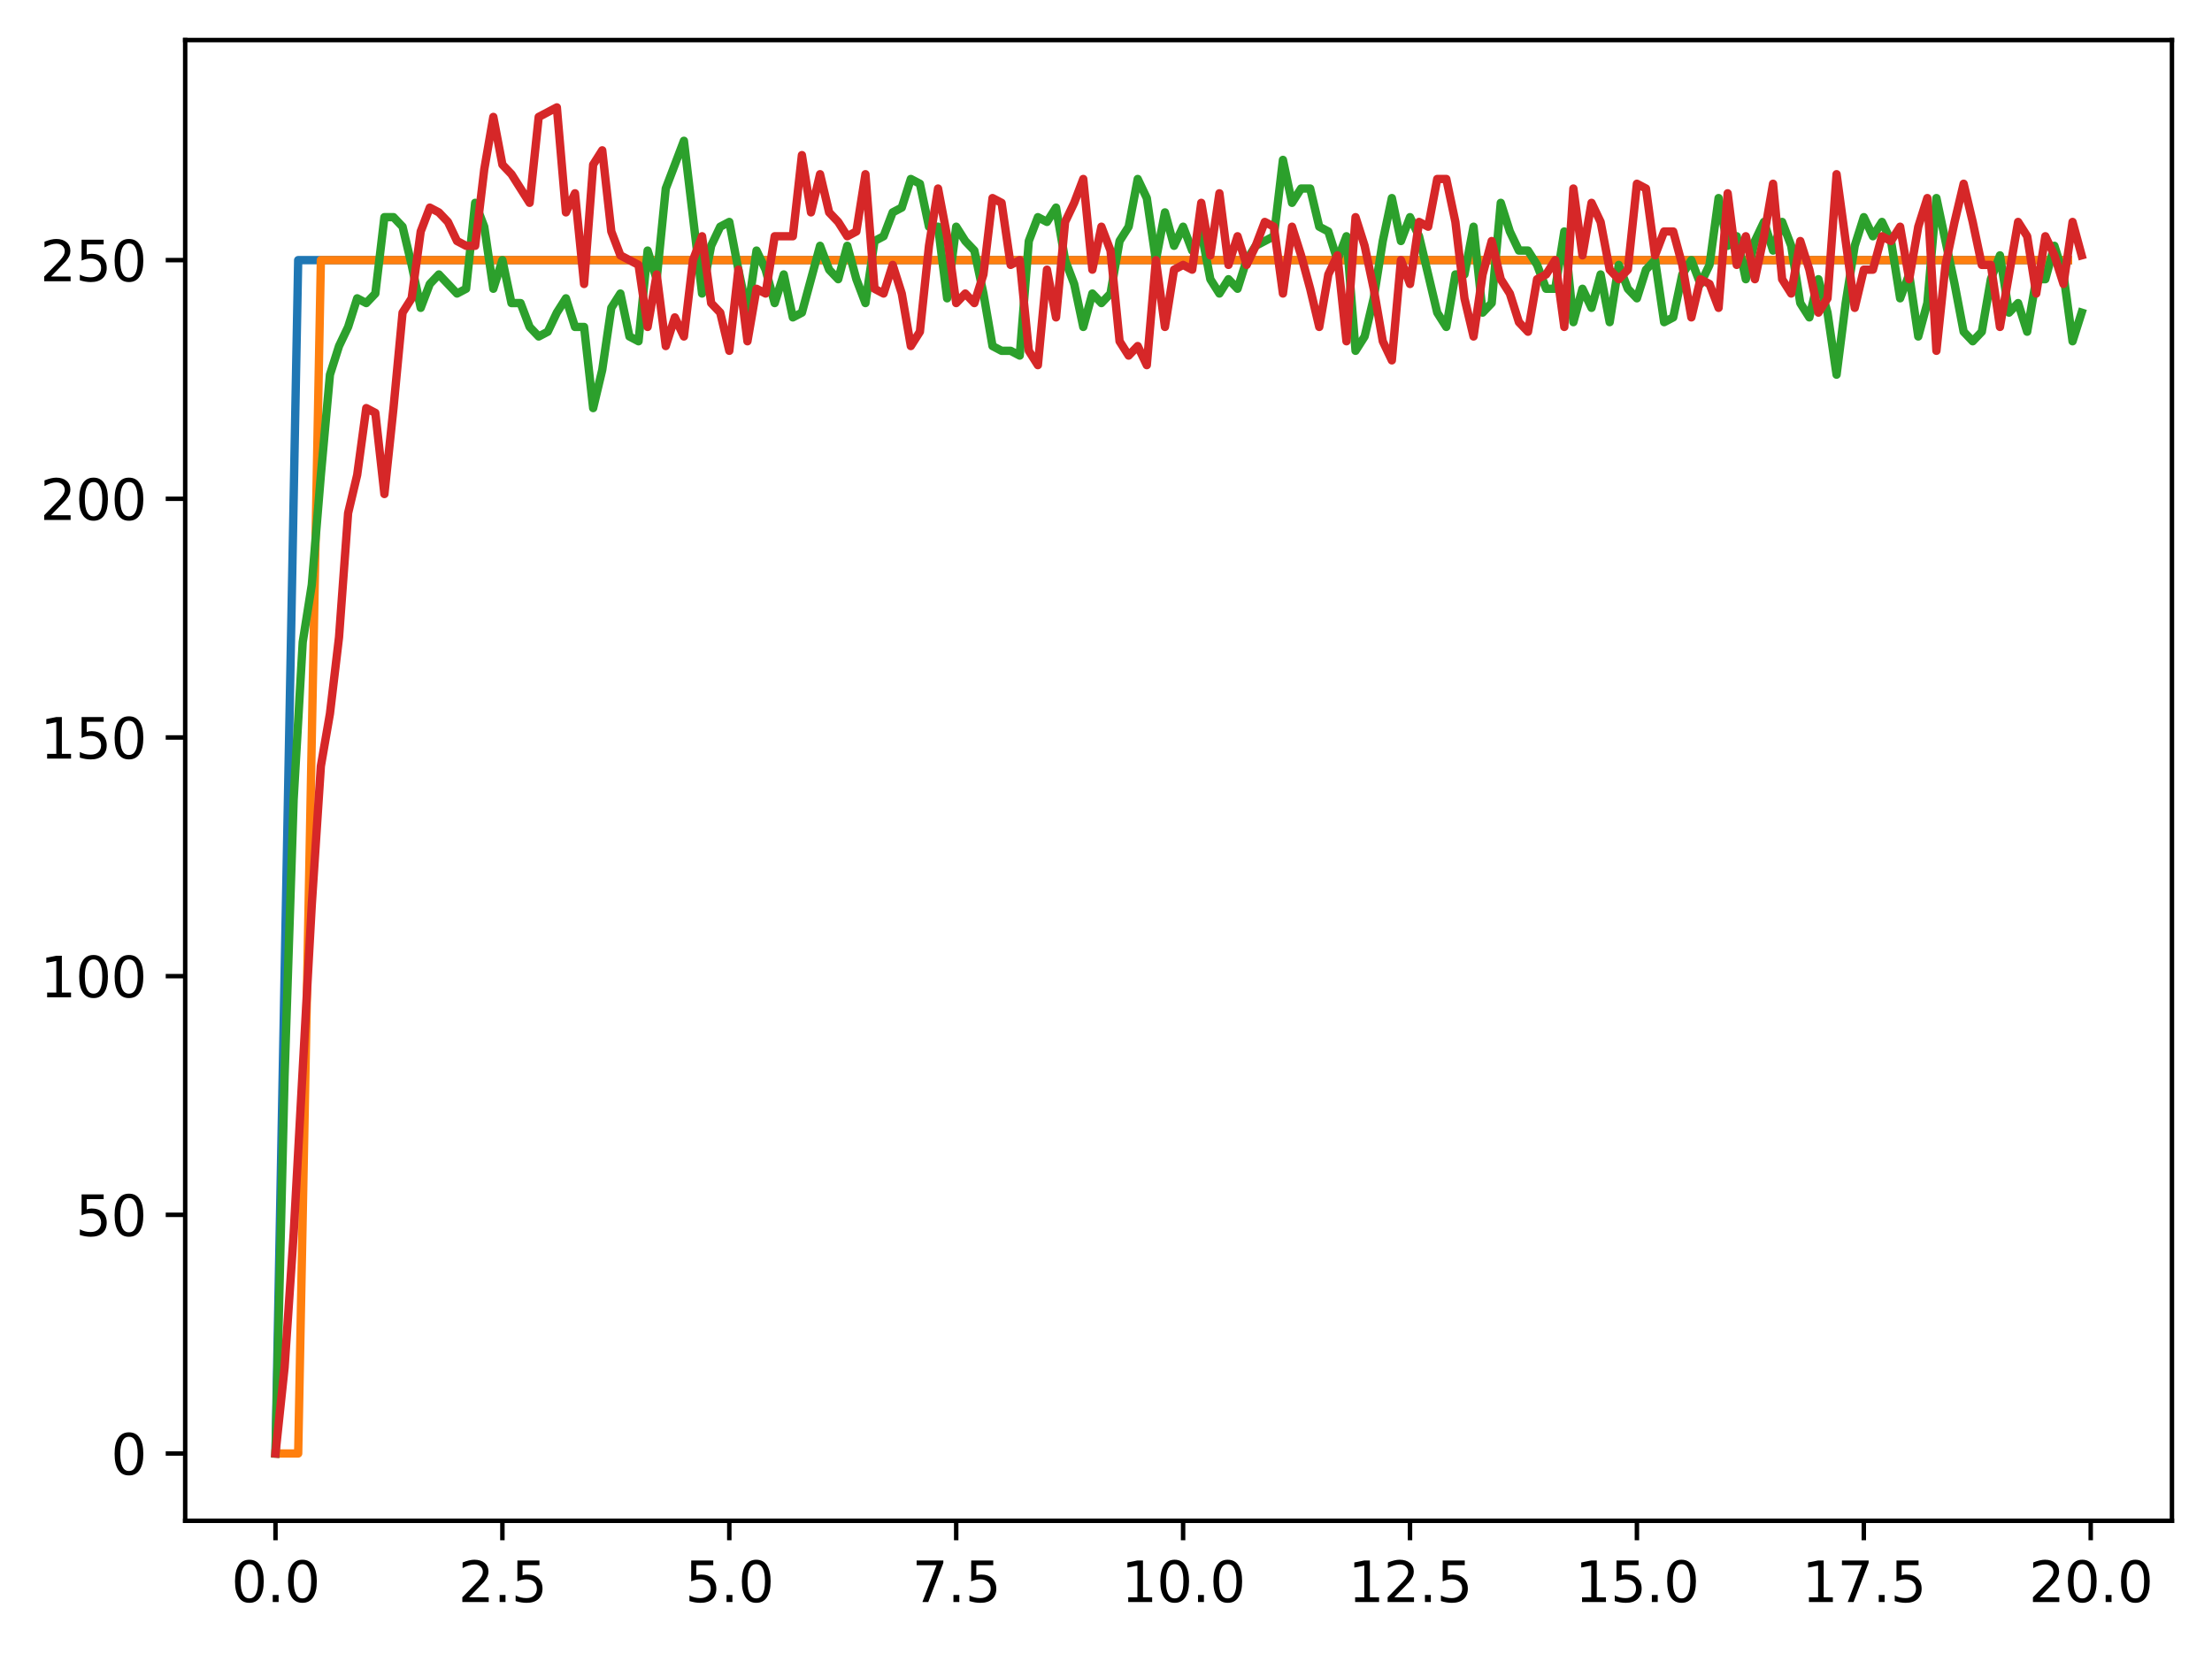 <?xml version="1.0" encoding="utf-8" standalone="no"?>
<!DOCTYPE svg PUBLIC "-//W3C//DTD SVG 1.1//EN"
  "http://www.w3.org/Graphics/SVG/1.1/DTD/svg11.dtd">
<svg xmlns:xlink="http://www.w3.org/1999/xlink" width="397.608pt" height="297.19pt" viewBox="0 0 397.608 297.19" xmlns="http://www.w3.org/2000/svg" version="1.1">
 <defs>
  <style type="text/css">*{stroke-linejoin: round; stroke-linecap: butt}</style>
 </defs>
 <g id="figure_1">
  <g id="patch_1">
   <path d="M 0 297.19 
L 397.608 297.19 
L 397.608 0 
L 0 0 
z
" style="fill: #ffffff"/>
  </g>
  <g id="axes_1">
   <g id="patch_2">
    <path d="M 33.288 273.312 
L 390.408 273.312 
L 390.408 7.2 
L 33.288 7.2 
z
" style="fill: #ffffff"/>
   </g>
   <g id="matplotlib.axis_1">
    <g id="xtick_1">
     <g id="line2d_1">
      <defs>
       <path id="mdea9ce69ed" d="M 0 0 
L 0 3.5 
" style="stroke: #000000; stroke-width: 0.8"/>
      </defs>
      <g>
       <use xlink:href="#mdea9ce69ed" x="49.52" y="273.312" style="stroke: #000000; stroke-width: 0.8"/>
      </g>
     </g>
     <g id="text_1">
      <!-- 0.0 -->
      <g transform="translate(41.569 287.91) scale(0.1 -0.1)">
       <defs>
        <path id="DejaVuSans-30" d="M 2034 4250 
Q 1547 4250 1301 3770 
Q 1056 3291 1056 2328 
Q 1056 1369 1301 889 
Q 1547 409 2034 409 
Q 2525 409 2770 889 
Q 3016 1369 3016 2328 
Q 3016 3291 2770 3770 
Q 2525 4250 2034 4250 
z
M 2034 4750 
Q 2819 4750 3233 4129 
Q 3647 3509 3647 2328 
Q 3647 1150 3233 529 
Q 2819 -91 2034 -91 
Q 1250 -91 836 529 
Q 422 1150 422 2328 
Q 422 3509 836 4129 
Q 1250 4750 2034 4750 
z
" transform="scale(0.016)"/>
        <path id="DejaVuSans-2e" d="M 684 794 
L 1344 794 
L 1344 0 
L 684 0 
L 684 794 
z
" transform="scale(0.016)"/>
       </defs>
       <use xlink:href="#DejaVuSans-30"/>
       <use xlink:href="#DejaVuSans-2e" x="63.623"/>
       <use xlink:href="#DejaVuSans-30" x="95.41"/>
      </g>
     </g>
    </g>
    <g id="xtick_2">
     <g id="line2d_2">
      <g>
       <use xlink:href="#mdea9ce69ed" x="90.306" y="273.312" style="stroke: #000000; stroke-width: 0.8"/>
      </g>
     </g>
     <g id="text_2">
      <!-- 2.5 -->
      <g transform="translate(82.354 287.91) scale(0.1 -0.1)">
       <defs>
        <path id="DejaVuSans-32" d="M 1228 531 
L 3431 531 
L 3431 0 
L 469 0 
L 469 531 
Q 828 903 1448 1529 
Q 2069 2156 2228 2338 
Q 2531 2678 2651 2914 
Q 2772 3150 2772 3378 
Q 2772 3750 2511 3984 
Q 2250 4219 1831 4219 
Q 1534 4219 1204 4116 
Q 875 4013 500 3803 
L 500 4441 
Q 881 4594 1212 4672 
Q 1544 4750 1819 4750 
Q 2544 4750 2975 4387 
Q 3406 4025 3406 3419 
Q 3406 3131 3298 2873 
Q 3191 2616 2906 2266 
Q 2828 2175 2409 1742 
Q 1991 1309 1228 531 
z
" transform="scale(0.016)"/>
        <path id="DejaVuSans-35" d="M 691 4666 
L 3169 4666 
L 3169 4134 
L 1269 4134 
L 1269 2991 
Q 1406 3038 1543 3061 
Q 1681 3084 1819 3084 
Q 2600 3084 3056 2656 
Q 3513 2228 3513 1497 
Q 3513 744 3044 326 
Q 2575 -91 1722 -91 
Q 1428 -91 1123 -41 
Q 819 9 494 109 
L 494 744 
Q 775 591 1075 516 
Q 1375 441 1709 441 
Q 2250 441 2565 725 
Q 2881 1009 2881 1497 
Q 2881 1984 2565 2268 
Q 2250 2553 1709 2553 
Q 1456 2553 1204 2497 
Q 953 2441 691 2322 
L 691 4666 
z
" transform="scale(0.016)"/>
       </defs>
       <use xlink:href="#DejaVuSans-32"/>
       <use xlink:href="#DejaVuSans-2e" x="63.623"/>
       <use xlink:href="#DejaVuSans-35" x="95.41"/>
      </g>
     </g>
    </g>
    <g id="xtick_3">
     <g id="line2d_3">
      <g>
       <use xlink:href="#mdea9ce69ed" x="131.092" y="273.312" style="stroke: #000000; stroke-width: 0.8"/>
      </g>
     </g>
     <g id="text_3">
      <!-- 5.0 -->
      <g transform="translate(123.14 287.91) scale(0.1 -0.1)">
       <use xlink:href="#DejaVuSans-35"/>
       <use xlink:href="#DejaVuSans-2e" x="63.623"/>
       <use xlink:href="#DejaVuSans-30" x="95.41"/>
      </g>
     </g>
    </g>
    <g id="xtick_4">
     <g id="line2d_4">
      <g>
       <use xlink:href="#mdea9ce69ed" x="171.877" y="273.312" style="stroke: #000000; stroke-width: 0.8"/>
      </g>
     </g>
     <g id="text_4">
      <!-- 7.5 -->
      <g transform="translate(163.926 287.91) scale(0.1 -0.1)">
       <defs>
        <path id="DejaVuSans-37" d="M 525 4666 
L 3525 4666 
L 3525 4397 
L 1831 0 
L 1172 0 
L 2766 4134 
L 525 4134 
L 525 4666 
z
" transform="scale(0.016)"/>
       </defs>
       <use xlink:href="#DejaVuSans-37"/>
       <use xlink:href="#DejaVuSans-2e" x="63.623"/>
       <use xlink:href="#DejaVuSans-35" x="95.41"/>
      </g>
     </g>
    </g>
    <g id="xtick_5">
     <g id="line2d_5">
      <g>
       <use xlink:href="#mdea9ce69ed" x="212.663" y="273.312" style="stroke: #000000; stroke-width: 0.8"/>
      </g>
     </g>
     <g id="text_5">
      <!-- 10.0 -->
      <g transform="translate(201.53 287.91) scale(0.1 -0.1)">
       <defs>
        <path id="DejaVuSans-31" d="M 794 531 
L 1825 531 
L 1825 4091 
L 703 3866 
L 703 4441 
L 1819 4666 
L 2450 4666 
L 2450 531 
L 3481 531 
L 3481 0 
L 794 0 
L 794 531 
z
" transform="scale(0.016)"/>
       </defs>
       <use xlink:href="#DejaVuSans-31"/>
       <use xlink:href="#DejaVuSans-30" x="63.623"/>
       <use xlink:href="#DejaVuSans-2e" x="127.246"/>
       <use xlink:href="#DejaVuSans-30" x="159.033"/>
      </g>
     </g>
    </g>
    <g id="xtick_6">
     <g id="line2d_6">
      <g>
       <use xlink:href="#mdea9ce69ed" x="253.449" y="273.312" style="stroke: #000000; stroke-width: 0.8"/>
      </g>
     </g>
     <g id="text_6">
      <!-- 12.5 -->
      <g transform="translate(242.316 287.91) scale(0.1 -0.1)">
       <use xlink:href="#DejaVuSans-31"/>
       <use xlink:href="#DejaVuSans-32" x="63.623"/>
       <use xlink:href="#DejaVuSans-2e" x="127.246"/>
       <use xlink:href="#DejaVuSans-35" x="159.033"/>
      </g>
     </g>
    </g>
    <g id="xtick_7">
     <g id="line2d_7">
      <g>
       <use xlink:href="#mdea9ce69ed" x="294.235" y="273.312" style="stroke: #000000; stroke-width: 0.8"/>
      </g>
     </g>
     <g id="text_7">
      <!-- 15.0 -->
      <g transform="translate(283.102 287.91) scale(0.1 -0.1)">
       <use xlink:href="#DejaVuSans-31"/>
       <use xlink:href="#DejaVuSans-35" x="63.623"/>
       <use xlink:href="#DejaVuSans-2e" x="127.246"/>
       <use xlink:href="#DejaVuSans-30" x="159.033"/>
      </g>
     </g>
    </g>
    <g id="xtick_8">
     <g id="line2d_8">
      <g>
       <use xlink:href="#mdea9ce69ed" x="335.02" y="273.312" style="stroke: #000000; stroke-width: 0.8"/>
      </g>
     </g>
     <g id="text_8">
      <!-- 17.5 -->
      <g transform="translate(323.888 287.91) scale(0.1 -0.1)">
       <use xlink:href="#DejaVuSans-31"/>
       <use xlink:href="#DejaVuSans-37" x="63.623"/>
       <use xlink:href="#DejaVuSans-2e" x="127.246"/>
       <use xlink:href="#DejaVuSans-35" x="159.033"/>
      </g>
     </g>
    </g>
    <g id="xtick_9">
     <g id="line2d_9">
      <g>
       <use xlink:href="#mdea9ce69ed" x="375.806" y="273.312" style="stroke: #000000; stroke-width: 0.8"/>
      </g>
     </g>
     <g id="text_9">
      <!-- 20.0 -->
      <g transform="translate(364.673 287.91) scale(0.1 -0.1)">
       <use xlink:href="#DejaVuSans-32"/>
       <use xlink:href="#DejaVuSans-30" x="63.623"/>
       <use xlink:href="#DejaVuSans-2e" x="127.246"/>
       <use xlink:href="#DejaVuSans-30" x="159.033"/>
      </g>
     </g>
    </g>
   </g>
   <g id="matplotlib.axis_2">
    <g id="ytick_1">
     <g id="line2d_10">
      <defs>
       <path id="m7c0dabbfbb" d="M 0 0 
L -3.5 0 
" style="stroke: #000000; stroke-width: 0.8"/>
      </defs>
      <g>
       <use xlink:href="#m7c0dabbfbb" x="33.288" y="261.216" style="stroke: #000000; stroke-width: 0.8"/>
      </g>
     </g>
     <g id="text_10">
      <!-- 0 -->
      <g transform="translate(19.925 265.015) scale(0.1 -0.1)">
       <use xlink:href="#DejaVuSans-30"/>
      </g>
     </g>
    </g>
    <g id="ytick_2">
     <g id="line2d_11">
      <g>
       <use xlink:href="#m7c0dabbfbb" x="33.288" y="218.322" style="stroke: #000000; stroke-width: 0.8"/>
      </g>
     </g>
     <g id="text_11">
      <!-- 50 -->
      <g transform="translate(13.562 222.122) scale(0.1 -0.1)">
       <use xlink:href="#DejaVuSans-35"/>
       <use xlink:href="#DejaVuSans-30" x="63.623"/>
      </g>
     </g>
    </g>
    <g id="ytick_3">
     <g id="line2d_12">
      <g>
       <use xlink:href="#m7c0dabbfbb" x="33.288" y="175.429" style="stroke: #000000; stroke-width: 0.8"/>
      </g>
     </g>
     <g id="text_12">
      <!-- 100 -->
      <g transform="translate(7.2 179.228) scale(0.1 -0.1)">
       <use xlink:href="#DejaVuSans-31"/>
       <use xlink:href="#DejaVuSans-30" x="63.623"/>
       <use xlink:href="#DejaVuSans-30" x="127.246"/>
      </g>
     </g>
    </g>
    <g id="ytick_4">
     <g id="line2d_13">
      <g>
       <use xlink:href="#m7c0dabbfbb" x="33.288" y="132.535" style="stroke: #000000; stroke-width: 0.8"/>
      </g>
     </g>
     <g id="text_13">
      <!-- 150 -->
      <g transform="translate(7.2 136.334) scale(0.1 -0.1)">
       <use xlink:href="#DejaVuSans-31"/>
       <use xlink:href="#DejaVuSans-35" x="63.623"/>
       <use xlink:href="#DejaVuSans-30" x="127.246"/>
      </g>
     </g>
    </g>
    <g id="ytick_5">
     <g id="line2d_14">
      <g>
       <use xlink:href="#m7c0dabbfbb" x="33.288" y="89.642" style="stroke: #000000; stroke-width: 0.8"/>
      </g>
     </g>
     <g id="text_14">
      <!-- 200 -->
      <g transform="translate(7.2 93.441) scale(0.1 -0.1)">
       <use xlink:href="#DejaVuSans-32"/>
       <use xlink:href="#DejaVuSans-30" x="63.623"/>
       <use xlink:href="#DejaVuSans-30" x="127.246"/>
      </g>
     </g>
    </g>
    <g id="ytick_6">
     <g id="line2d_15">
      <g>
       <use xlink:href="#m7c0dabbfbb" x="33.288" y="46.748" style="stroke: #000000; stroke-width: 0.8"/>
      </g>
     </g>
     <g id="text_15">
      <!-- 250 -->
      <g transform="translate(7.2 50.547) scale(0.1 -0.1)">
       <use xlink:href="#DejaVuSans-32"/>
       <use xlink:href="#DejaVuSans-35" x="63.623"/>
       <use xlink:href="#DejaVuSans-30" x="127.246"/>
      </g>
     </g>
    </g>
   </g>
   <g id="line2d_16">
    <path d="M 49.52 261.216 
L 53.599 46.748 
L 57.677 46.748 
L 61.756 46.748 
L 65.835 46.748 
L 69.913 46.748 
L 73.992 46.748 
L 78.07 46.748 
L 82.149 46.748 
L 86.227 46.748 
L 90.306 46.748 
L 94.385 46.748 
L 98.463 46.748 
L 102.542 46.748 
L 106.62 46.748 
L 110.699 46.748 
L 114.777 46.748 
L 118.856 46.748 
L 122.935 46.748 
L 127.013 46.748 
L 131.092 46.748 
L 135.17 46.748 
L 139.249 46.748 
L 143.327 46.748 
L 147.406 46.748 
L 151.485 46.748 
L 155.563 46.748 
L 159.642 46.748 
L 163.72 46.748 
L 167.799 46.748 
L 171.877 46.748 
L 175.956 46.748 
L 180.035 46.748 
L 184.113 46.748 
L 188.192 46.748 
L 192.27 46.748 
L 196.349 46.748 
L 200.427 46.748 
L 204.506 46.748 
L 208.585 46.748 
L 212.663 46.748 
L 216.742 46.748 
L 220.82 46.748 
L 224.899 46.748 
L 228.978 46.748 
L 233.056 46.748 
L 237.135 46.748 
L 241.213 46.748 
L 245.292 46.748 
L 249.37 46.748 
L 253.449 46.748 
L 257.528 46.748 
L 261.606 46.748 
L 265.685 46.748 
L 269.763 46.748 
L 273.842 46.748 
L 277.92 46.748 
L 281.999 46.748 
L 286.078 46.748 
L 290.156 46.748 
L 294.235 46.748 
L 298.313 46.748 
L 302.392 46.748 
L 306.47 46.748 
L 310.549 46.748 
L 314.628 46.748 
L 318.706 46.748 
L 322.785 46.748 
L 326.863 46.748 
L 330.942 46.748 
L 335.02 46.748 
L 339.099 46.748 
L 343.178 46.748 
L 347.256 46.748 
L 351.335 46.748 
L 355.413 46.748 
L 359.492 46.748 
L 363.57 46.748 
L 367.649 46.748 
L 371.728 46.748 
" clip-path="url(#pa3ac2a5a6b)" style="fill: none; stroke: #1f77b4; stroke-width: 1.5; stroke-linecap: square"/>
   </g>
   <g id="line2d_17">
    <path d="M 49.52 261.216 
L 53.599 261.216 
L 57.677 46.748 
L 61.756 46.748 
L 65.835 46.748 
L 69.913 46.748 
L 73.992 46.748 
L 78.07 46.748 
L 82.149 46.748 
L 86.227 46.748 
L 90.306 46.748 
L 94.385 46.748 
L 98.463 46.748 
L 102.542 46.748 
L 106.62 46.748 
L 110.699 46.748 
L 114.777 46.748 
L 118.856 46.748 
L 122.935 46.748 
L 127.013 46.748 
L 131.092 46.748 
L 135.17 46.748 
L 139.249 46.748 
L 143.327 46.748 
L 147.406 46.748 
L 151.485 46.748 
L 155.563 46.748 
L 159.642 46.748 
L 163.72 46.748 
L 167.799 46.748 
L 171.877 46.748 
L 175.956 46.748 
L 180.035 46.748 
L 184.113 46.748 
L 188.192 46.748 
L 192.27 46.748 
L 196.349 46.748 
L 200.427 46.748 
L 204.506 46.748 
L 208.585 46.748 
L 212.663 46.748 
L 216.742 46.748 
L 220.82 46.748 
L 224.899 46.748 
L 228.978 46.748 
L 233.056 46.748 
L 237.135 46.748 
L 241.213 46.748 
L 245.292 46.748 
L 249.37 46.748 
L 253.449 46.748 
L 257.528 46.748 
L 261.606 46.748 
L 265.685 46.748 
L 269.763 46.748 
L 273.842 46.748 
L 277.92 46.748 
L 281.999 46.748 
L 286.078 46.748 
L 290.156 46.748 
L 294.235 46.748 
L 298.313 46.748 
L 302.392 46.748 
L 306.47 46.748 
L 310.549 46.748 
L 314.628 46.748 
L 318.706 46.748 
L 322.785 46.748 
L 326.863 46.748 
L 330.942 46.748 
L 335.02 46.748 
L 339.099 46.748 
L 343.178 46.748 
L 347.256 46.748 
L 351.335 46.748 
L 355.413 46.748 
L 359.492 46.748 
L 363.57 46.748 
L 367.649 46.748 
L 371.728 46.748 
" clip-path="url(#pa3ac2a5a6b)" style="fill: none; stroke: #ff7f0e; stroke-width: 1.5; stroke-linecap: square"/>
   </g>
   <g id="line2d_18">
    <path d="M 49.52 261.216 
L 51.152 193.444 
L 52.783 143.687 
L 54.415 115.378 
L 56.046 105.083 
L 57.677 85.352 
L 59.309 67.337 
L 60.94 62.19 
L 62.572 58.758 
L 64.203 53.611 
L 65.835 54.469 
L 67.466 52.753 
L 69.097 39.027 
L 70.729 39.027 
L 72.36 40.743 
L 73.992 47.606 
L 75.623 55.327 
L 77.255 51.037 
L 78.886 49.322 
L 82.149 52.753 
L 83.78 51.895 
L 85.412 36.453 
L 87.043 40.743 
L 88.675 51.895 
L 90.306 46.748 
L 91.937 54.469 
L 93.569 54.469 
L 95.2 58.758 
L 96.832 60.474 
L 98.463 59.616 
L 100.095 56.185 
L 101.726 53.611 
L 103.357 58.758 
L 104.989 58.758 
L 106.62 73.342 
L 108.252 66.479 
L 109.883 55.327 
L 111.515 52.753 
L 113.146 60.474 
L 114.777 61.332 
L 116.409 45.032 
L 118.04 50.179 
L 119.672 33.88 
L 122.935 25.301 
L 126.197 52.753 
L 127.829 44.174 
L 129.46 40.743 
L 131.092 39.885 
L 132.723 48.464 
L 134.355 56.185 
L 135.986 45.032 
L 137.617 48.464 
L 139.249 54.469 
L 140.88 49.322 
L 142.512 57.042 
L 144.143 56.185 
L 147.406 44.174 
L 149.037 48.464 
L 150.669 50.179 
L 152.3 44.174 
L 153.932 50.179 
L 155.563 54.469 
L 157.195 43.316 
L 158.826 42.459 
L 160.457 38.169 
L 162.089 37.311 
L 163.72 32.164 
L 165.352 33.022 
L 166.983 40.743 
L 168.615 40.743 
L 170.246 53.611 
L 171.877 40.743 
L 173.509 43.316 
L 175.14 45.032 
L 176.772 52.753 
L 178.403 62.19 
L 180.035 63.047 
L 181.666 63.047 
L 183.297 63.905 
L 184.929 43.316 
L 186.56 39.027 
L 188.192 39.885 
L 189.823 37.311 
L 191.455 46.748 
L 193.086 51.037 
L 194.717 58.758 
L 196.349 52.753 
L 197.98 54.469 
L 199.612 52.753 
L 201.243 43.316 
L 202.875 40.743 
L 204.506 32.164 
L 206.137 35.596 
L 207.769 46.748 
L 209.4 38.169 
L 211.032 44.174 
L 212.663 40.743 
L 214.295 45.032 
L 215.926 41.601 
L 217.558 50.179 
L 219.189 52.753 
L 220.82 50.179 
L 222.452 51.895 
L 224.083 46.748 
L 225.715 44.174 
L 228.978 42.459 
L 230.609 28.733 
L 232.24 36.453 
L 233.872 33.88 
L 235.503 33.88 
L 237.135 40.743 
L 238.766 41.601 
L 240.398 46.748 
L 242.029 42.459 
L 243.66 63.047 
L 245.292 60.474 
L 246.923 53.611 
L 248.555 43.316 
L 250.186 35.596 
L 251.818 43.316 
L 253.449 39.027 
L 255.08 42.459 
L 258.343 56.185 
L 259.975 58.758 
L 261.606 49.322 
L 263.238 49.322 
L 264.869 40.743 
L 266.5 56.185 
L 268.132 54.469 
L 269.763 36.453 
L 271.395 41.601 
L 273.026 45.032 
L 274.658 45.032 
L 276.289 47.606 
L 277.92 51.895 
L 279.552 51.895 
L 281.183 41.601 
L 282.815 57.9 
L 284.446 51.895 
L 286.078 55.327 
L 287.709 49.322 
L 289.34 57.9 
L 290.972 47.606 
L 292.603 51.895 
L 294.235 53.611 
L 295.866 48.464 
L 297.498 46.748 
L 299.129 57.9 
L 300.76 57.042 
L 302.392 49.322 
L 304.023 46.748 
L 305.655 51.037 
L 307.286 47.606 
L 308.918 35.596 
L 310.549 44.174 
L 312.18 42.459 
L 313.812 50.179 
L 315.443 43.316 
L 317.075 39.885 
L 318.706 45.032 
L 320.338 39.885 
L 321.969 44.174 
L 323.6 54.469 
L 325.232 57.042 
L 326.863 50.179 
L 328.495 56.185 
L 330.126 67.337 
L 331.758 54.469 
L 333.389 44.174 
L 335.02 39.027 
L 336.652 42.459 
L 338.283 39.885 
L 339.915 43.316 
L 341.546 53.611 
L 343.178 49.322 
L 344.809 60.474 
L 346.44 54.469 
L 348.072 35.596 
L 351.335 51.037 
L 352.966 59.616 
L 354.598 61.332 
L 356.229 59.616 
L 357.86 50.179 
L 359.492 45.89 
L 361.123 56.185 
L 362.755 54.469 
L 364.386 59.616 
L 366.018 50.179 
L 367.649 50.179 
L 369.28 44.174 
L 370.912 49.322 
L 372.543 61.332 
L 374.175 56.185 
L 374.175 56.185 
" clip-path="url(#pa3ac2a5a6b)" style="fill: none; stroke: #2ca02c; stroke-width: 1.5; stroke-linecap: square"/>
   </g>
   <g id="line2d_19">
    <path d="M 49.52 261.216 
L 51.152 245.774 
L 52.783 221.754 
L 56.046 162.561 
L 57.677 137.682 
L 59.309 128.246 
L 60.94 114.52 
L 62.572 92.215 
L 64.203 85.352 
L 65.835 73.342 
L 67.466 74.2 
L 69.097 88.784 
L 70.729 73.342 
L 72.36 56.185 
L 73.992 53.611 
L 75.623 41.601 
L 77.255 37.311 
L 78.886 38.169 
L 80.517 39.885 
L 82.149 43.316 
L 83.78 44.174 
L 85.412 44.174 
L 87.043 30.448 
L 88.675 21.012 
L 90.306 29.59 
L 91.937 31.306 
L 95.2 36.453 
L 96.832 21.012 
L 100.095 19.296 
L 101.726 38.169 
L 103.357 34.738 
L 104.989 51.037 
L 106.62 29.59 
L 108.252 27.017 
L 109.883 41.601 
L 111.515 45.89 
L 114.777 47.606 
L 116.409 58.758 
L 118.04 49.322 
L 119.672 62.19 
L 121.303 57.042 
L 122.935 60.474 
L 124.566 46.748 
L 126.197 42.459 
L 127.829 54.469 
L 129.46 56.185 
L 131.092 63.047 
L 132.723 48.464 
L 134.355 61.332 
L 135.986 51.895 
L 137.617 52.753 
L 139.249 42.459 
L 142.512 42.459 
L 144.143 27.875 
L 145.775 38.169 
L 147.406 31.306 
L 149.037 38.169 
L 150.669 39.885 
L 152.3 42.459 
L 153.932 41.601 
L 155.563 31.306 
L 157.195 51.895 
L 158.826 52.753 
L 160.457 47.606 
L 162.089 52.753 
L 163.72 62.19 
L 165.352 59.616 
L 166.983 44.174 
L 168.615 33.88 
L 170.246 42.459 
L 171.877 54.469 
L 173.509 52.753 
L 175.14 54.469 
L 176.772 49.322 
L 178.403 35.596 
L 180.035 36.453 
L 181.666 47.606 
L 183.297 46.748 
L 184.929 63.047 
L 186.56 65.621 
L 188.192 48.464 
L 189.823 57.042 
L 191.455 39.885 
L 193.086 36.453 
L 194.717 32.164 
L 196.349 48.464 
L 197.98 40.743 
L 199.612 45.032 
L 201.243 61.332 
L 202.875 63.905 
L 204.506 62.19 
L 206.137 65.621 
L 207.769 46.748 
L 209.4 58.758 
L 211.032 48.464 
L 212.663 47.606 
L 214.295 48.464 
L 215.926 36.453 
L 217.558 45.89 
L 219.189 34.738 
L 220.82 47.606 
L 222.452 42.459 
L 224.083 47.606 
L 225.715 44.174 
L 227.346 39.885 
L 228.978 40.743 
L 230.609 52.753 
L 232.24 40.743 
L 233.872 45.89 
L 235.503 51.895 
L 237.135 58.758 
L 238.766 49.322 
L 240.398 45.89 
L 242.029 61.332 
L 243.66 39.027 
L 245.292 44.174 
L 246.923 51.895 
L 248.555 61.332 
L 250.186 64.763 
L 251.818 46.748 
L 253.449 51.037 
L 255.08 39.885 
L 256.712 40.743 
L 258.343 32.164 
L 259.975 32.164 
L 261.606 39.885 
L 263.238 53.611 
L 264.869 60.474 
L 266.5 49.322 
L 268.132 43.316 
L 269.763 50.179 
L 271.395 52.753 
L 273.026 57.9 
L 274.658 59.616 
L 276.289 50.179 
L 277.92 49.322 
L 279.552 46.748 
L 281.183 58.758 
L 282.815 33.88 
L 284.446 45.89 
L 286.078 36.453 
L 287.709 39.885 
L 289.34 48.464 
L 290.972 50.179 
L 292.603 48.464 
L 294.235 33.022 
L 295.866 33.88 
L 297.498 45.89 
L 299.129 41.601 
L 300.76 41.601 
L 302.392 47.606 
L 304.023 57.042 
L 305.655 50.179 
L 307.286 51.037 
L 308.918 55.327 
L 310.549 34.738 
L 312.18 47.606 
L 313.812 42.459 
L 315.443 50.179 
L 317.075 42.459 
L 318.706 33.022 
L 320.338 50.179 
L 321.969 52.753 
L 323.6 43.316 
L 325.232 48.464 
L 326.863 56.185 
L 328.495 53.611 
L 330.126 31.306 
L 333.389 55.327 
L 335.02 48.464 
L 336.652 48.464 
L 338.283 42.459 
L 339.915 43.316 
L 341.546 40.743 
L 343.178 50.179 
L 344.809 40.743 
L 346.44 35.596 
L 348.072 63.047 
L 349.703 47.606 
L 351.335 39.885 
L 352.966 33.022 
L 354.598 39.885 
L 356.229 47.606 
L 357.86 47.606 
L 359.492 58.758 
L 362.755 39.885 
L 364.386 42.459 
L 366.018 52.753 
L 367.649 42.459 
L 369.28 45.89 
L 370.912 51.037 
L 372.543 39.885 
L 374.175 45.89 
L 374.175 45.89 
" clip-path="url(#pa3ac2a5a6b)" style="fill: none; stroke: #d62728; stroke-width: 1.5; stroke-linecap: square"/>
   </g>
   <g id="patch_3">
    <path d="M 33.288 273.312 
L 33.288 7.2 
" style="fill: none; stroke: #000000; stroke-width: 0.8; stroke-linejoin: miter; stroke-linecap: square"/>
   </g>
   <g id="patch_4">
    <path d="M 390.408 273.312 
L 390.408 7.2 
" style="fill: none; stroke: #000000; stroke-width: 0.8; stroke-linejoin: miter; stroke-linecap: square"/>
   </g>
   <g id="patch_5">
    <path d="M 33.288 273.312 
L 390.408 273.312 
" style="fill: none; stroke: #000000; stroke-width: 0.8; stroke-linejoin: miter; stroke-linecap: square"/>
   </g>
   <g id="patch_6">
    <path d="M 33.288 7.2 
L 390.408 7.2 
" style="fill: none; stroke: #000000; stroke-width: 0.8; stroke-linejoin: miter; stroke-linecap: square"/>
   </g>
  </g>
 </g>
 <defs>
  <clipPath id="pa3ac2a5a6b">
   <rect x="33.288" y="7.2" width="357.12" height="266.112"/>
  </clipPath>
 </defs>
</svg>
